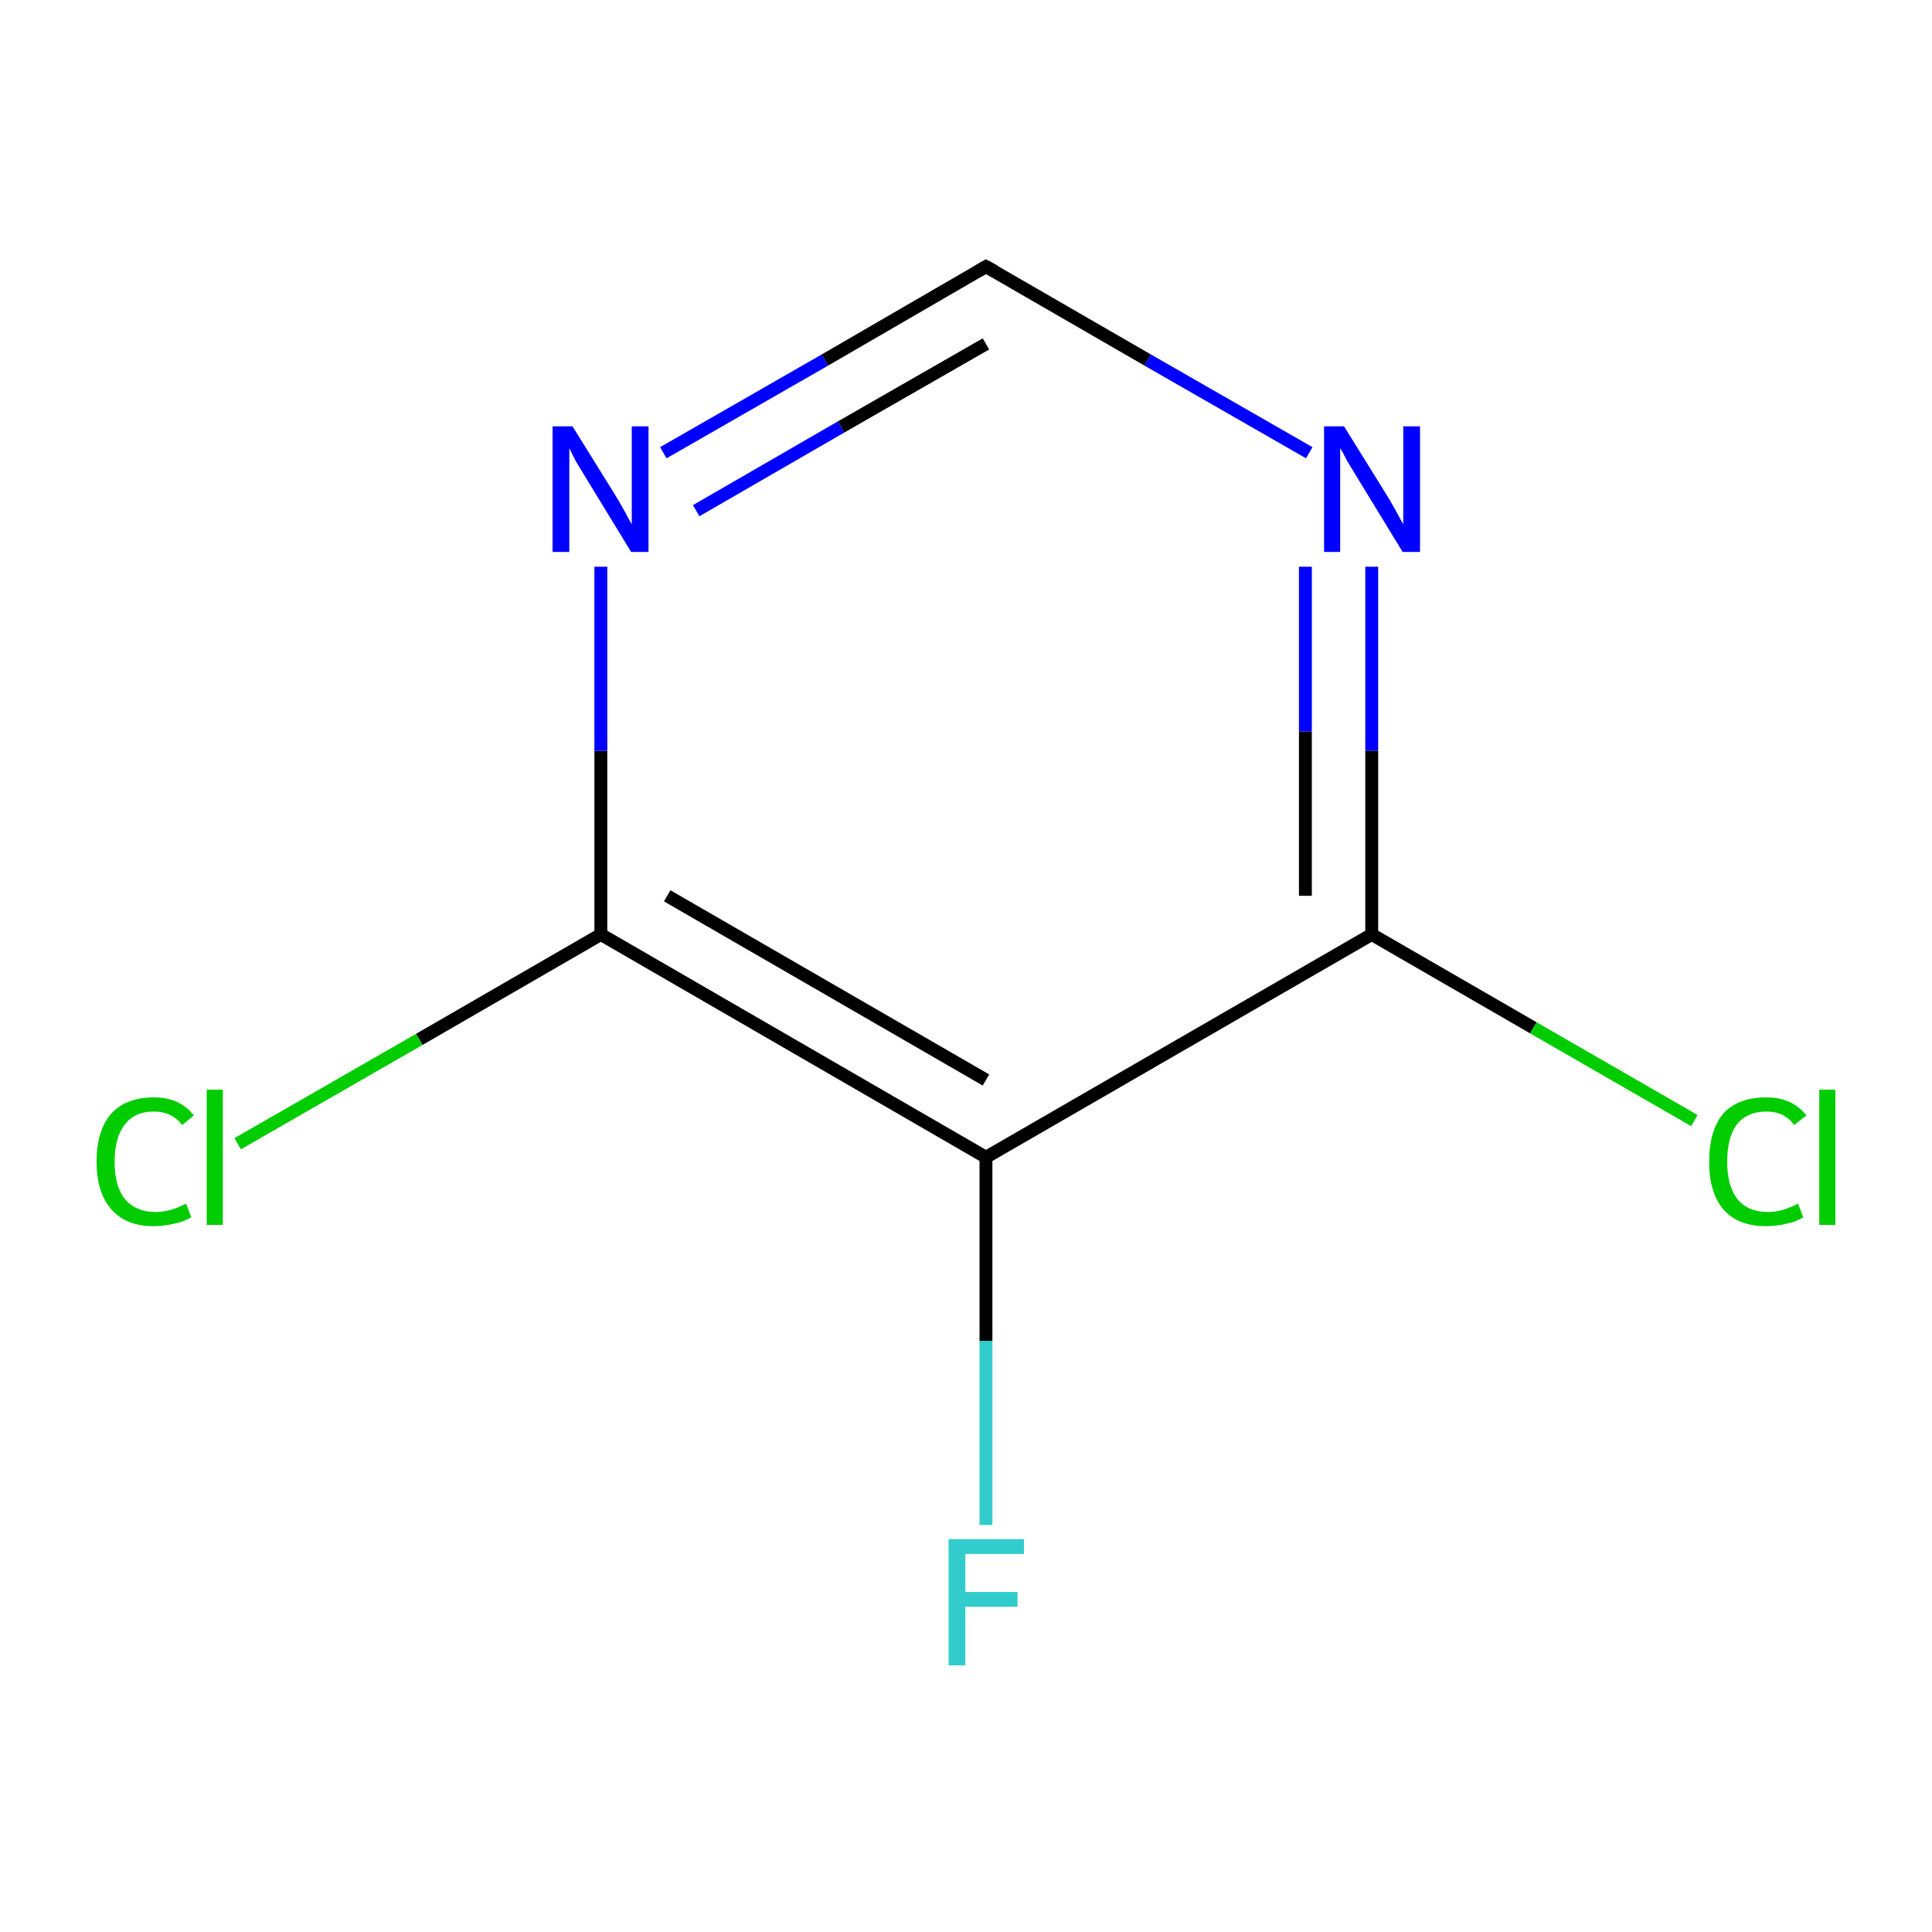 <?xml version='1.0' encoding='iso-8859-1'?>
<svg version='1.1' baseProfile='full'
              xmlns='http://www.w3.org/2000/svg'
                      xmlns:rdkit='http://www.rdkit.org/xml'
                      xmlns:xlink='http://www.w3.org/1999/xlink'
                  xml:space='preserve'
width='300px' height='300px' viewBox='0 0 300 300'>
<!-- END OF HEADER -->
<rect style='opacity:1.0;fill:#FFFFFF;stroke:none' width='300.0' height='300.0' x='0.0' y='0.0'> </rect>
<path class='bond-0 atom-0 atom-1' d='M 153.1,236.8 L 153.1,208.2' style='fill:none;fill-rule:evenodd;stroke:#33CCCC;stroke-width:2.0px;stroke-linecap:butt;stroke-linejoin:miter;stroke-opacity:1' />
<path class='bond-0 atom-0 atom-1' d='M 153.1,208.2 L 153.1,179.7' style='fill:none;fill-rule:evenodd;stroke:#000000;stroke-width:2.0px;stroke-linecap:butt;stroke-linejoin:miter;stroke-opacity:1' />
<path class='bond-1 atom-1 atom-2' d='M 153.1,179.7 L 93.3,145.1' style='fill:none;fill-rule:evenodd;stroke:#000000;stroke-width:2.0px;stroke-linecap:butt;stroke-linejoin:miter;stroke-opacity:1' />
<path class='bond-1 atom-1 atom-2' d='M 153.1,167.7 L 103.6,139.1' style='fill:none;fill-rule:evenodd;stroke:#000000;stroke-width:2.0px;stroke-linecap:butt;stroke-linejoin:miter;stroke-opacity:1' />
<path class='bond-2 atom-2 atom-3' d='M 93.3,145.1 L 65.1,161.4' style='fill:none;fill-rule:evenodd;stroke:#000000;stroke-width:2.0px;stroke-linecap:butt;stroke-linejoin:miter;stroke-opacity:1' />
<path class='bond-2 atom-2 atom-3' d='M 65.1,161.4 L 36.9,177.6' style='fill:none;fill-rule:evenodd;stroke:#00CC00;stroke-width:2.0px;stroke-linecap:butt;stroke-linejoin:miter;stroke-opacity:1' />
<path class='bond-3 atom-2 atom-4' d='M 93.3,145.1 L 93.3,116.6' style='fill:none;fill-rule:evenodd;stroke:#000000;stroke-width:2.0px;stroke-linecap:butt;stroke-linejoin:miter;stroke-opacity:1' />
<path class='bond-3 atom-2 atom-4' d='M 93.3,116.6 L 93.3,88.0' style='fill:none;fill-rule:evenodd;stroke:#0000FF;stroke-width:2.0px;stroke-linecap:butt;stroke-linejoin:miter;stroke-opacity:1' />
<path class='bond-4 atom-4 atom-5' d='M 103.0,70.3 L 128.1,55.9' style='fill:none;fill-rule:evenodd;stroke:#0000FF;stroke-width:2.0px;stroke-linecap:butt;stroke-linejoin:miter;stroke-opacity:1' />
<path class='bond-4 atom-4 atom-5' d='M 128.1,55.9 L 153.1,41.4' style='fill:none;fill-rule:evenodd;stroke:#000000;stroke-width:2.0px;stroke-linecap:butt;stroke-linejoin:miter;stroke-opacity:1' />
<path class='bond-4 atom-4 atom-5' d='M 108.1,79.3 L 130.6,66.3' style='fill:none;fill-rule:evenodd;stroke:#0000FF;stroke-width:2.0px;stroke-linecap:butt;stroke-linejoin:miter;stroke-opacity:1' />
<path class='bond-4 atom-4 atom-5' d='M 130.6,66.3 L 153.1,53.4' style='fill:none;fill-rule:evenodd;stroke:#000000;stroke-width:2.0px;stroke-linecap:butt;stroke-linejoin:miter;stroke-opacity:1' />
<path class='bond-5 atom-5 atom-6' d='M 153.1,41.4 L 178.2,55.9' style='fill:none;fill-rule:evenodd;stroke:#000000;stroke-width:2.0px;stroke-linecap:butt;stroke-linejoin:miter;stroke-opacity:1' />
<path class='bond-5 atom-5 atom-6' d='M 178.2,55.9 L 203.3,70.3' style='fill:none;fill-rule:evenodd;stroke:#0000FF;stroke-width:2.0px;stroke-linecap:butt;stroke-linejoin:miter;stroke-opacity:1' />
<path class='bond-6 atom-6 atom-7' d='M 213.0,88.0 L 213.0,116.6' style='fill:none;fill-rule:evenodd;stroke:#0000FF;stroke-width:2.0px;stroke-linecap:butt;stroke-linejoin:miter;stroke-opacity:1' />
<path class='bond-6 atom-6 atom-7' d='M 213.0,116.6 L 213.0,145.1' style='fill:none;fill-rule:evenodd;stroke:#000000;stroke-width:2.0px;stroke-linecap:butt;stroke-linejoin:miter;stroke-opacity:1' />
<path class='bond-6 atom-6 atom-7' d='M 202.7,88.0 L 202.7,113.6' style='fill:none;fill-rule:evenodd;stroke:#0000FF;stroke-width:2.0px;stroke-linecap:butt;stroke-linejoin:miter;stroke-opacity:1' />
<path class='bond-6 atom-6 atom-7' d='M 202.7,113.6 L 202.7,139.1' style='fill:none;fill-rule:evenodd;stroke:#000000;stroke-width:2.0px;stroke-linecap:butt;stroke-linejoin:miter;stroke-opacity:1' />
<path class='bond-7 atom-7 atom-8' d='M 213.0,145.1 L 238.1,159.6' style='fill:none;fill-rule:evenodd;stroke:#000000;stroke-width:2.0px;stroke-linecap:butt;stroke-linejoin:miter;stroke-opacity:1' />
<path class='bond-7 atom-7 atom-8' d='M 238.1,159.6 L 263.1,174.0' style='fill:none;fill-rule:evenodd;stroke:#00CC00;stroke-width:2.0px;stroke-linecap:butt;stroke-linejoin:miter;stroke-opacity:1' />
<path class='bond-8 atom-7 atom-1' d='M 213.0,145.1 L 153.1,179.7' style='fill:none;fill-rule:evenodd;stroke:#000000;stroke-width:2.0px;stroke-linecap:butt;stroke-linejoin:miter;stroke-opacity:1' />
<path d='M 151.9,42.1 L 153.1,41.4 L 154.4,42.1' style='fill:none;stroke:#000000;stroke-width:2.0px;stroke-linecap:butt;stroke-linejoin:miter;stroke-miterlimit:10;stroke-opacity:1;' />
<path class='atom-0' d='M 147.3 239.0
L 159.0 239.0
L 159.0 241.3
L 149.9 241.3
L 149.9 247.2
L 158.0 247.2
L 158.0 249.5
L 149.9 249.5
L 149.9 258.6
L 147.3 258.6
L 147.3 239.0
' fill='#33CCCC'/>
<path class='atom-3' d='M 15.0 180.4
Q 15.0 175.5, 17.3 172.9
Q 19.6 170.4, 23.9 170.4
Q 27.9 170.4, 30.1 173.2
L 28.3 174.7
Q 26.7 172.6, 23.9 172.6
Q 20.9 172.6, 19.4 174.6
Q 17.8 176.6, 17.8 180.4
Q 17.8 184.2, 19.4 186.2
Q 21.1 188.2, 24.2 188.2
Q 26.4 188.2, 28.9 186.9
L 29.7 189.0
Q 28.6 189.7, 27.1 190.0
Q 25.5 190.4, 23.8 190.4
Q 19.6 190.4, 17.3 187.8
Q 15.0 185.2, 15.0 180.4
' fill='#00CC00'/>
<path class='atom-3' d='M 32.1 169.2
L 34.6 169.2
L 34.6 190.2
L 32.1 190.2
L 32.1 169.2
' fill='#00CC00'/>
<path class='atom-4' d='M 88.9 66.2
L 95.3 76.5
Q 96.0 77.6, 97.0 79.4
Q 98.0 81.3, 98.1 81.4
L 98.1 66.2
L 100.7 66.2
L 100.7 85.7
L 98.0 85.7
L 91.1 74.4
Q 90.3 73.1, 89.4 71.6
Q 88.6 70.0, 88.4 69.6
L 88.4 85.7
L 85.8 85.7
L 85.8 66.2
L 88.9 66.2
' fill='#0000FF'/>
<path class='atom-6' d='M 208.7 66.2
L 215.1 76.5
Q 215.8 77.6, 216.8 79.4
Q 217.8 81.3, 217.9 81.4
L 217.9 66.2
L 220.5 66.2
L 220.5 85.7
L 217.8 85.7
L 210.9 74.4
Q 210.1 73.1, 209.2 71.6
Q 208.4 70.0, 208.1 69.6
L 208.1 85.7
L 205.6 85.7
L 205.6 66.2
L 208.7 66.2
' fill='#0000FF'/>
<path class='atom-8' d='M 265.4 180.4
Q 265.4 175.5, 267.6 172.9
Q 269.9 170.4, 274.3 170.4
Q 278.3 170.4, 280.5 173.2
L 278.6 174.7
Q 277.1 172.6, 274.3 172.6
Q 271.3 172.6, 269.7 174.6
Q 268.2 176.6, 268.2 180.4
Q 268.2 184.2, 269.8 186.2
Q 271.4 188.2, 274.6 188.2
Q 276.7 188.2, 279.2 186.9
L 280.0 189.0
Q 279.0 189.7, 277.5 190.0
Q 275.9 190.4, 274.2 190.4
Q 269.9 190.4, 267.6 187.8
Q 265.4 185.2, 265.4 180.4
' fill='#00CC00'/>
<path class='atom-8' d='M 282.5 169.2
L 285.0 169.2
L 285.0 190.2
L 282.5 190.2
L 282.5 169.2
' fill='#00CC00'/>
</svg>
